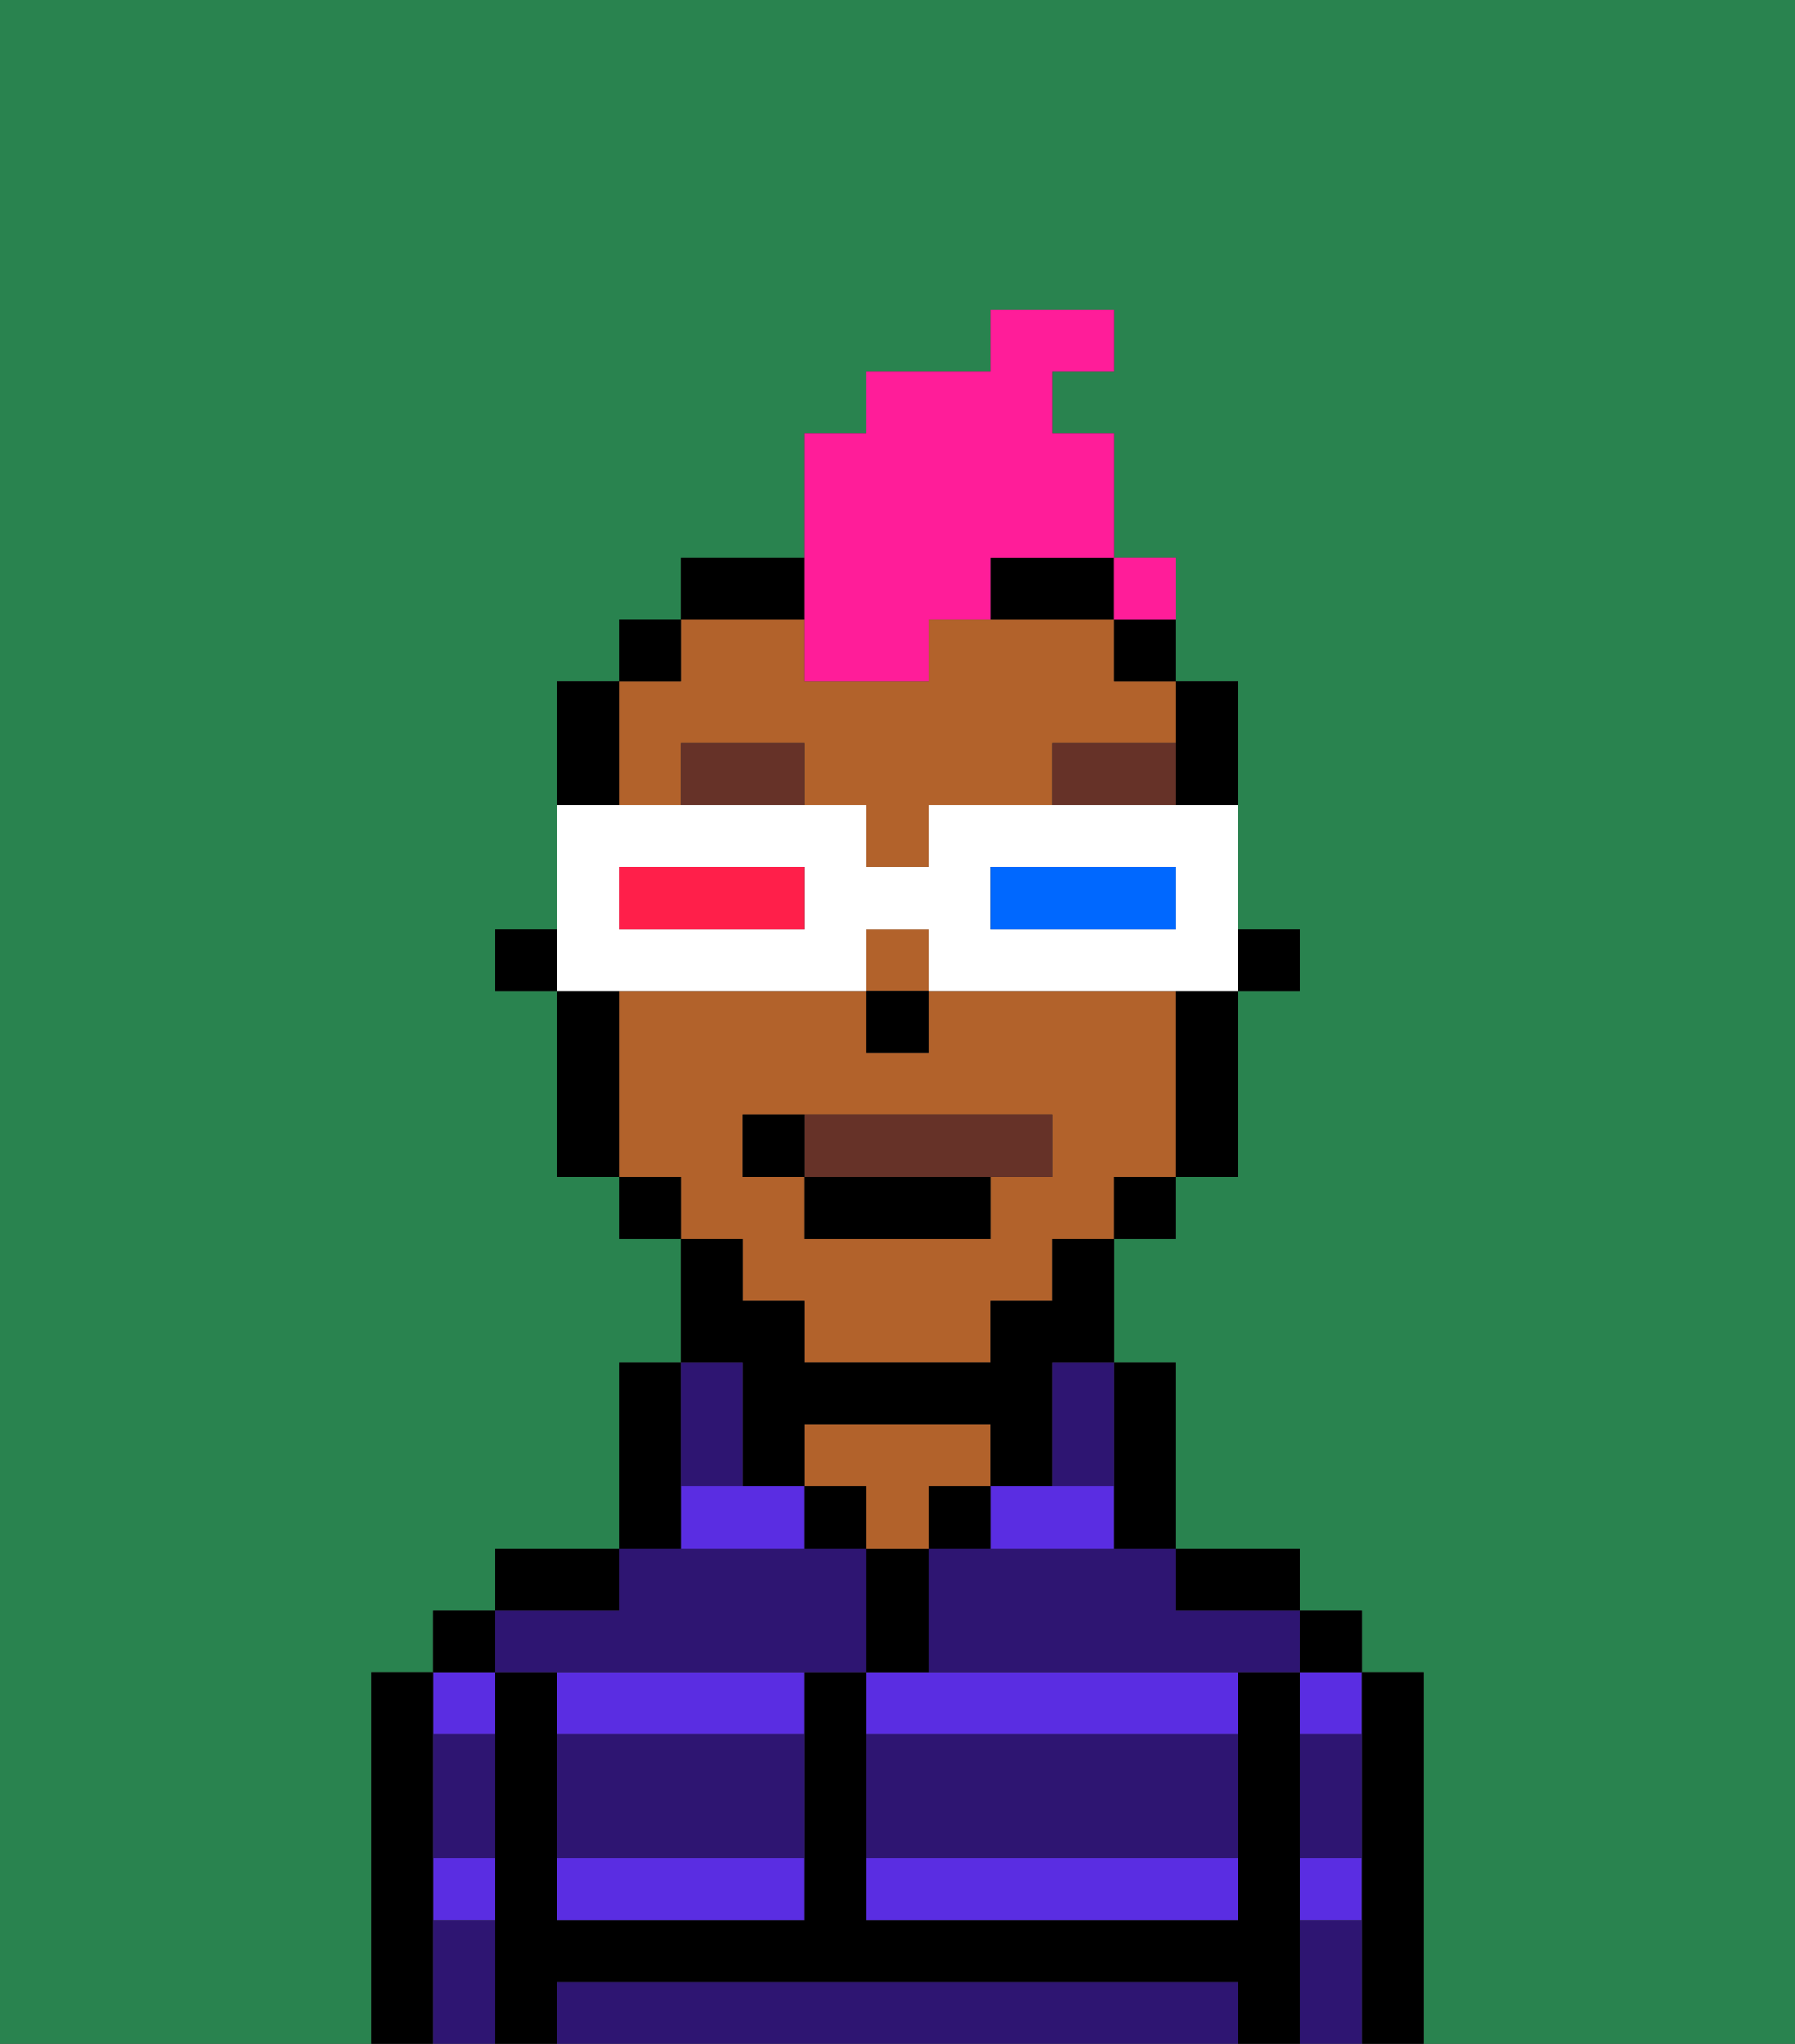 <svg xmlns="http://www.w3.org/2000/svg" viewBox="0 0 29 33"><rect x="0" y="0" width="29" height="33" fill="#333333" stroke="none"/><defs><style>polygon,rect,path{shape-rendering:crispedges;}.va48-1{fill:#29834f;}.va48-2{fill:#5a2de2;}.va48-3{fill:#000000;}.va48-4{fill:#b2622b;}.va48-5{fill:#2e1572;}.va48-6{fill:#663228;}.va48-7{fill:#663228;}.va48-8{fill:#ff1d99;}.va48-9{fill:#ffffff;}.va48-10{fill:#0068ff;}.va48-11{fill:#ff1f4a;}</style></defs><path class="va48-1" d="M0,33H6V27H7V26H8V25h2V22h1V20H10V19H9V16H8V15H9V11h1V10h1V9h2V7h1V6h2V5h2V6H17V7h1V9h1v2h1v4h1v1H20v3H19v1H18v2h1v3h2v1h1v1h1v6h6V0H0Z"/><path class="va48-2" d="M14,27v1h6V27H14Z"/><path class="va48-2" d="M18,25V24H16v1Z"/><path class="va48-2" d="M14,31h6V30H14Z"/><rect class="va48-2" x="21" y="27" width="1" height="1"/><rect class="va48-2" x="21" y="30" width="1" height="1"/><rect class="va48-2" x="7" y="30" width="1" height="1"/><rect class="va48-2" x="7" y="27" width="1" height="1"/><polygon class="va48-2" points="12 24 11 24 11 25 13 25 13 24 12 24"/><path class="va48-2" d="M9,31h4V30H9Z"/><path class="va48-2" d="M9,28h4V27H9Z"/><path class="va48-3" d="M23,27H22v6h1V27Z"/><rect class="va48-3" x="21" y="26" width="1" height="1"/><path class="va48-3" d="M21,30V27H20v4H14V27H13v4H9V27H8v6H9V32H20v1h1V30Z"/><path class="va48-3" d="M20,26h1V25H19v1Z"/><path class="va48-3" d="M18,25h1V22H18v3Z"/><rect class="va48-3" x="15" y="24" width="1" height="1"/><path class="va48-3" d="M15,26V25H14v2h1Z"/><rect class="va48-3" x="13" y="24" width="1" height="1"/><path class="va48-4" d="M15,24h1V23H13v1h1v1h1Z"/><path class="va48-3" d="M11,24V22H10v3h1Z"/><path class="va48-3" d="M10,25H8v1h2Z"/><rect class="va48-3" x="7" y="26" width="1" height="1"/><path class="va48-3" d="M7,30V27H6v6H7V30Z"/><rect class="va48-3" x="20" y="15" width="1" height="1"/><path class="va48-3" d="M19,13h1V11H19v2Z"/><path class="va48-4" d="M10,13h1V12h2v1h1v1h1V13h2V12h2V11H18V10H15v1H13V10H11v1H10v2Z"/><rect class="va48-4" x="14" y="15" width="1" height="1"/><path class="va48-4" d="M12,21h1v1h3V21h1V20h1V19h1V16H15v1H14V16H10v3h1v1h1Zm0-3h5v1H16v1H13V19H12Z"/><path class="va48-3" d="M19,17v2h1V16H19Z"/><path class="va48-3" d="M18,11h1V10H18Z"/><rect class="va48-3" x="18" y="19" width="1" height="1"/><path class="va48-3" d="M12,23v1h1V23h3v1h1V22h1V20H17v1H16v1H13V21H12V20H11v2h1Z"/><path class="va48-3" d="M16,10h2V9H16Z"/><path class="va48-3" d="M13,9H11v1h2Z"/><rect class="va48-3" x="10" y="10" width="1" height="1"/><rect class="va48-3" x="10" y="19" width="1" height="1"/><path class="va48-3" d="M10,12V11H9v2h1Z"/><path class="va48-3" d="M10,16H9v3h1V16Z"/><rect class="va48-3" x="8" y="15" width="1" height="1"/><rect class="va48-3" x="14" y="16" width="1" height="1"/><path class="va48-5" d="M19,32H9v1H20V32Z"/><path class="va48-5" d="M14,29v1h6V28H14Z"/><path class="va48-5" d="M9,29v1h4V28H9Z"/><path class="va48-5" d="M9,27h5V25H10v1H8v1Z"/><path class="va48-5" d="M16,25H15v2h6V26H19V25H16Z"/><path class="va48-5" d="M7,29v1H8V28H7Z"/><path class="va48-5" d="M7,31v2H8V31Z"/><path class="va48-5" d="M21,31v2h1V31Z"/><path class="va48-5" d="M21,29v1h1V28H21Z"/><path class="va48-5" d="M12,24V22H11v2Z"/><path class="va48-5" d="M17,23v1h1V22H17Z"/><path class="va48-6" d="M11,12v1h2V12Z"/><path class="va48-6" d="M17,12v1h2V12Z"/><path class="va48-7" d="M16,19h1V18H13v1Z"/><rect class="va48-3" x="13" y="19" width="3" height="1"/><path class="va48-3" d="M13,18H12v1h1Z"/><path class="va48-8" d="M13,11h2V10h1V9h2V7H17V6h1V5H16V6H14V7H13v4Z"/><path class="va48-8" d="M19,10V9H18v1Z"/><path class="va48-9" d="M11,16h3V15h1v1h5V13H15v1H14V13H9v3h2Zm5-2h3v1H16Zm-6,0h3v1H10Z"/><path class="va48-10" d="M19,15V14H16v1h3Z"/><path class="va48-11" d="M13,15V14H10v1h3Z"/><rect class="va48-8" x="18" y="9" width="1" height="1"></rect></svg>